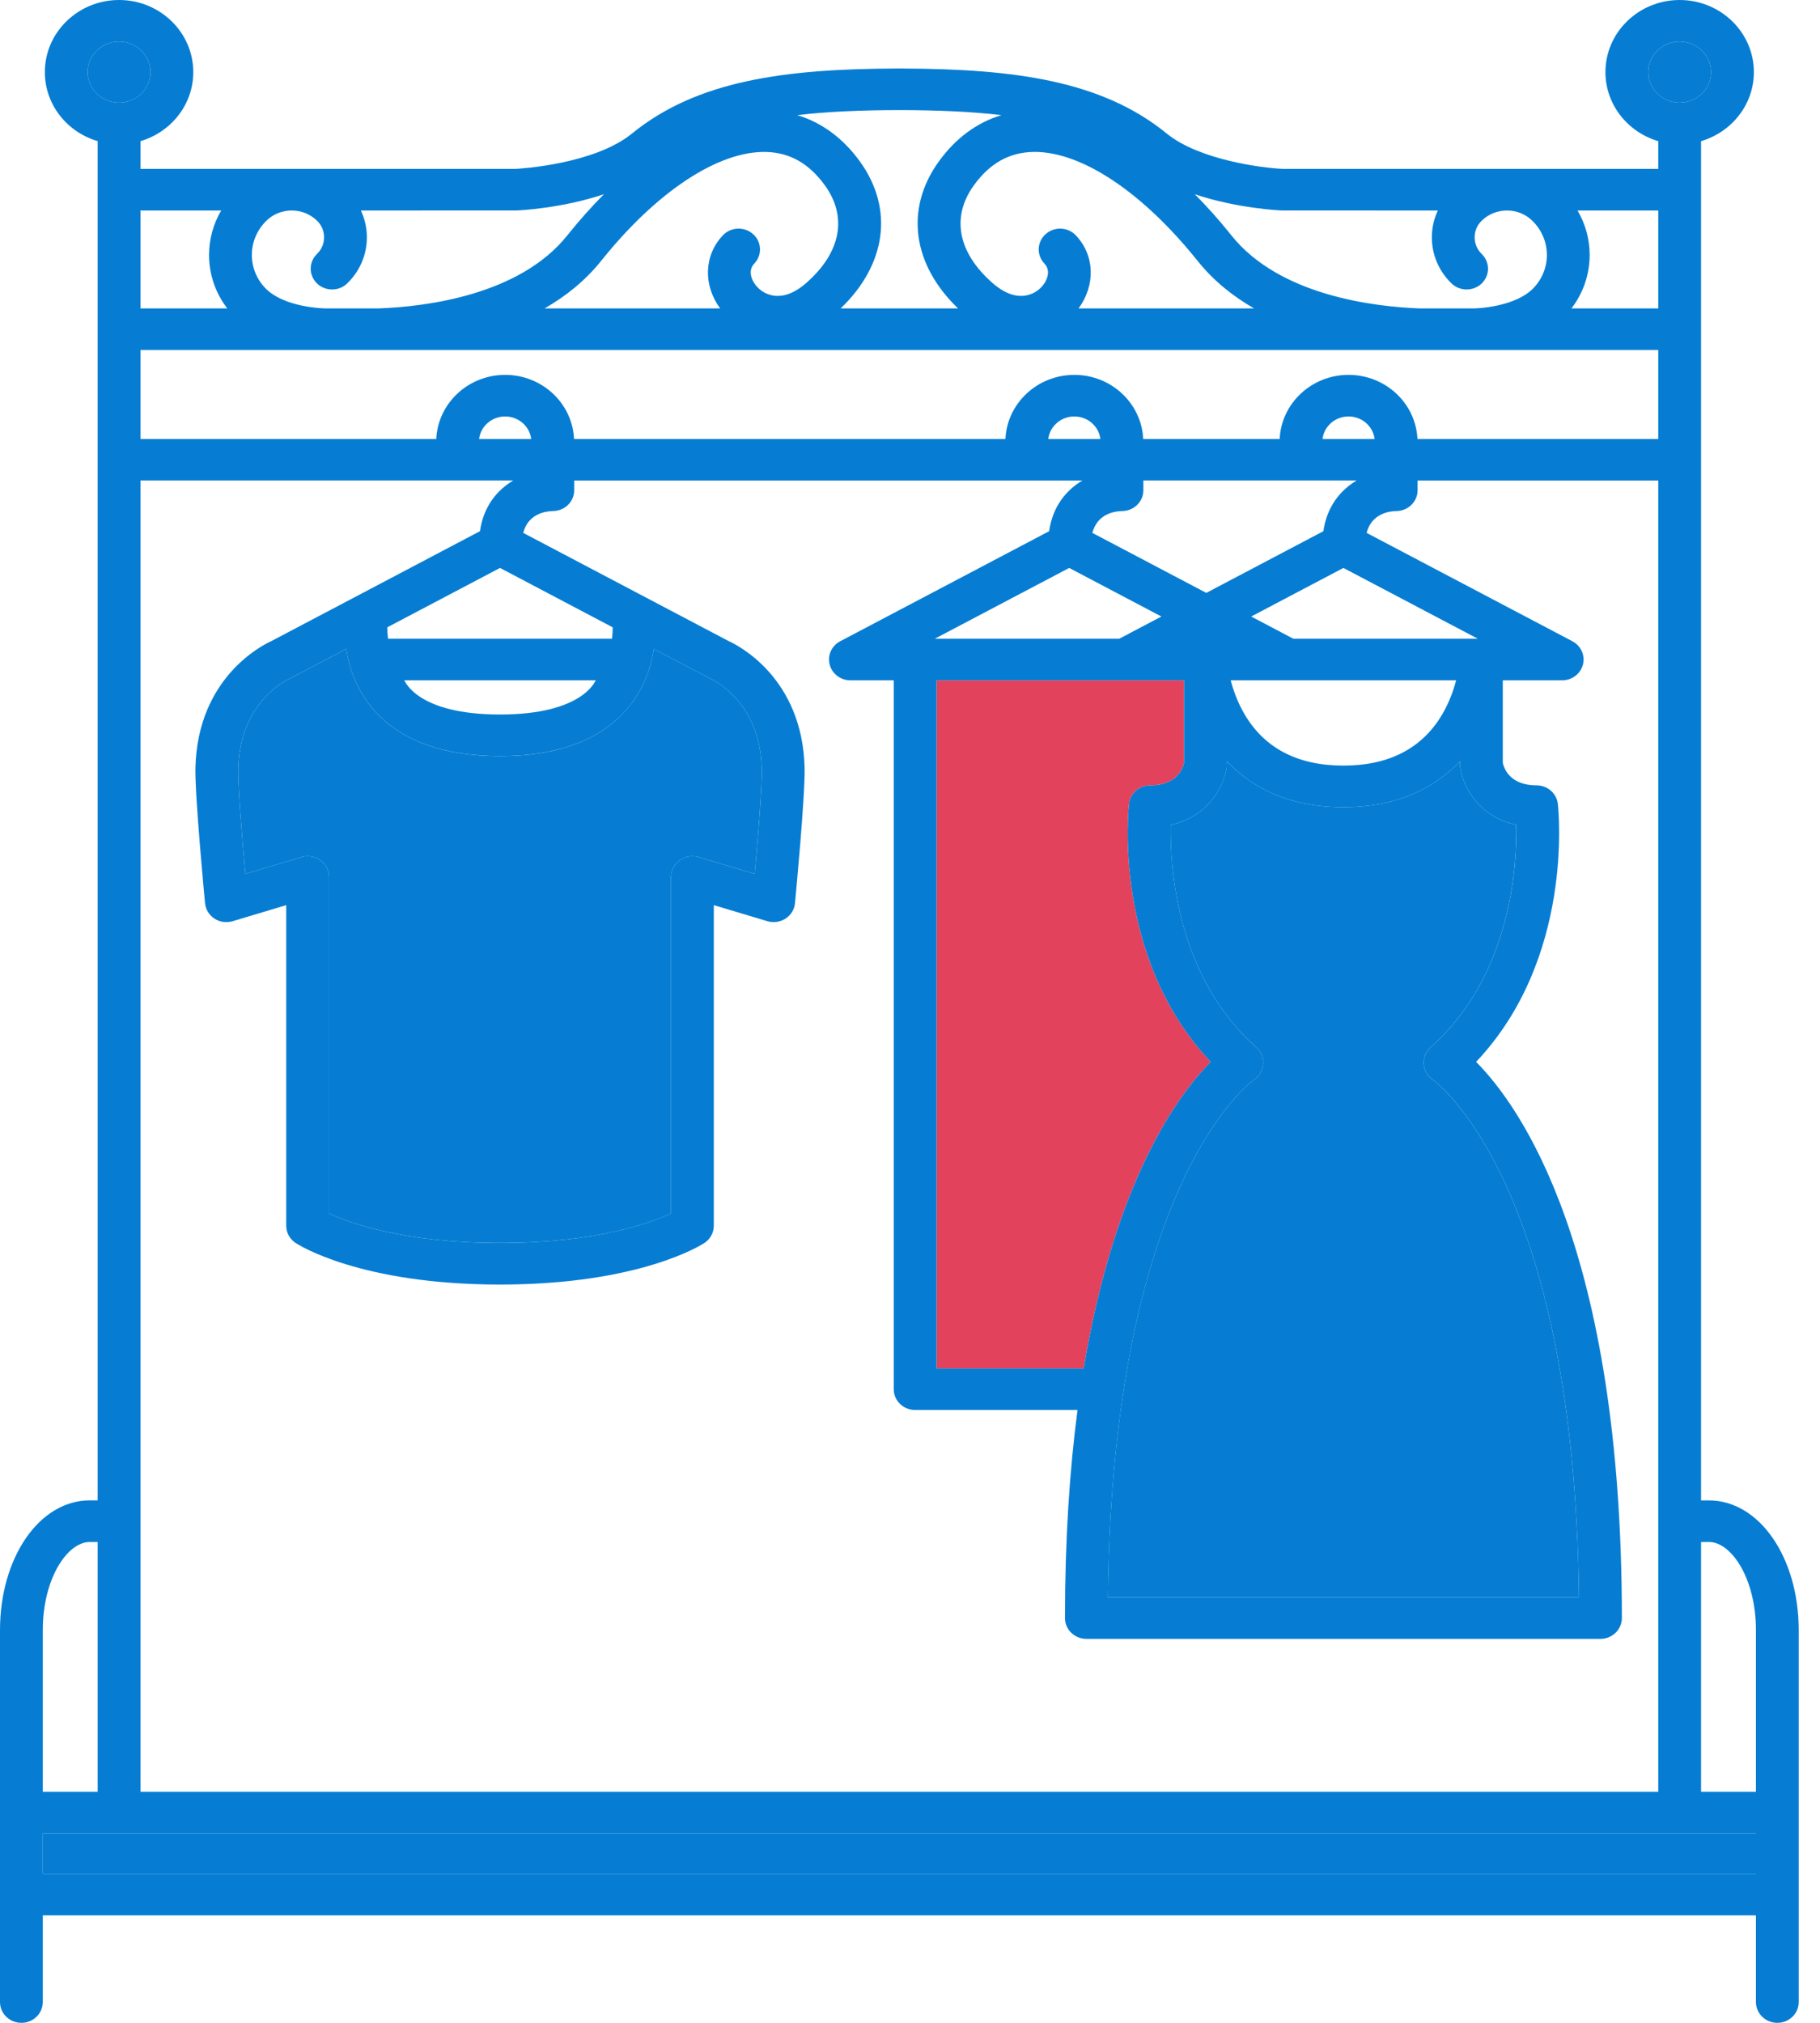 <svg width="45" height="50" viewBox="0 0 45 50" fill="none" xmlns="http://www.w3.org/2000/svg">
<path d="M37.487 20.388C36.538 20.183 36.167 19.412 36.104 18.975C36.1 18.952 36.099 18.815 36.099 18.815C35.487 19.465 34.564 19.952 33.216 19.952C31.868 19.952 30.945 19.465 30.333 18.815C30.333 18.815 30.332 18.951 30.328 18.975C30.265 19.411 29.895 20.182 28.946 20.388C28.926 21.409 29.077 24.126 31.061 25.888C31.181 25.994 31.244 26.149 31.232 26.306C31.219 26.464 31.133 26.607 30.997 26.695C30.966 26.716 27.504 29.178 27.392 39.481H33.216H39.04C38.928 29.178 35.466 26.716 35.43 26.692C35.298 26.602 35.213 26.458 35.202 26.302C35.192 26.147 35.252 25.993 35.371 25.888C37.363 24.119 37.509 21.408 37.487 20.388Z" fill="#067DD3"/>
<path d="M29.936 26.247C27.516 23.694 27.897 20.032 27.915 19.87C27.945 19.609 28.171 19.412 28.441 19.412C29.08 19.412 29.238 19.019 29.276 18.856V16.816H23.157V33.825H26.794C27.574 29.149 29.143 27.044 29.936 26.247Z" fill="#E2425C"/>
<path d="M42.307 1.783C42.307 1.366 41.959 1.028 41.53 1.028C41.102 1.028 40.753 1.367 40.753 1.783C40.753 2.199 41.102 2.537 41.53 2.537C41.959 2.537 42.307 2.199 42.307 1.783Z" fill="#067DD3"/>
<path d="M12.363 30.723C14.736 30.723 16.084 30.228 16.591 29.993V21.678C16.591 21.515 16.671 21.361 16.806 21.264C16.941 21.167 17.115 21.139 17.276 21.186L18.661 21.601C18.741 20.704 18.846 19.4 18.836 18.998C18.794 17.327 17.611 16.795 17.561 16.773C17.549 16.768 16.166 16.041 16.166 16.041C16.095 16.501 15.913 17.06 15.48 17.552C14.817 18.306 13.768 18.689 12.363 18.689C10.958 18.689 9.909 18.306 9.246 17.552C8.813 17.06 8.631 16.5 8.56 16.041C8.56 16.041 7.176 16.769 7.161 16.775C7.115 16.795 5.933 17.327 5.89 18.998C5.88 19.4 5.985 20.704 6.065 21.601L7.45 21.186C7.61 21.138 7.785 21.167 7.92 21.264C8.055 21.361 8.135 21.514 8.135 21.677V29.993C8.639 30.227 9.987 30.723 12.363 30.723Z" fill="#067DD3"/>
<path d="M3.721 1.783C3.721 1.366 3.372 1.028 2.944 1.028C2.515 1.028 2.167 1.367 2.167 1.783C2.167 2.199 2.515 2.537 2.944 2.537C3.372 2.537 3.721 2.199 3.721 1.783Z" fill="#067DD3"/>
<path d="M43.416 45.316H1.058V46.317H43.416V45.316Z" fill="#067DD3"/>
<path d="M42.255 37.087H42.059V3.489C42.814 3.267 43.365 2.587 43.365 1.782C43.365 0.8 42.542 0 41.53 0C40.518 0 39.695 0.8 39.695 1.782C39.695 2.587 40.247 3.267 41.001 3.489V4.175H31.726C31.184 4.151 29.642 3.948 28.848 3.301C27.242 1.991 25.074 1.704 22.32 1.694C22.317 1.694 22.313 1.693 22.31 1.693C22.285 1.693 22.262 1.694 22.237 1.694C22.213 1.694 22.189 1.693 22.165 1.693C22.161 1.693 22.158 1.694 22.154 1.694C19.401 1.704 17.232 1.991 15.626 3.301C14.702 4.054 12.893 4.167 12.747 4.175H3.473V3.489C4.227 3.267 4.779 2.587 4.779 1.782C4.779 0.8 3.956 0 2.944 0C1.932 0 1.109 0.8 1.109 1.782C1.109 2.587 1.66 3.267 2.415 3.488V37.086H2.219C0.975 37.086 0 38.496 0 40.296V49.486C0 49.77 0.237 50 0.529 50C0.821 50 1.058 49.77 1.058 49.486V47.344H43.416V49.486C43.416 49.77 43.653 50 43.945 50C44.237 50 44.474 49.77 44.474 49.486V40.296C44.474 38.496 43.499 37.087 42.255 37.087ZM40.753 1.782C40.753 1.366 41.102 1.028 41.53 1.028C41.959 1.028 42.307 1.366 42.307 1.782C42.307 2.199 41.959 2.537 41.53 2.537C41.102 2.537 40.753 2.199 40.753 1.782ZM39.005 5.203H41.001V7.623H38.855C39.145 7.243 39.305 6.785 39.305 6.302C39.305 5.91 39.199 5.534 39.005 5.203ZM12.689 11.877C12.292 12.113 11.955 12.515 11.867 13.13L6.718 15.842C6.472 15.953 4.889 16.755 4.832 18.972C4.815 19.653 5.059 22.217 5.07 22.326C5.085 22.48 5.17 22.619 5.302 22.706C5.435 22.792 5.6 22.815 5.752 22.77L7.077 22.373V30.297C7.077 30.467 7.163 30.626 7.307 30.722C7.371 30.764 8.898 31.751 12.363 31.751C15.829 31.751 17.355 30.764 17.419 30.722C17.563 30.626 17.649 30.467 17.649 30.297V22.373L18.974 22.77C19.126 22.815 19.291 22.791 19.424 22.705C19.556 22.619 19.642 22.48 19.656 22.326C19.667 22.217 19.911 19.653 19.894 18.972C19.837 16.755 18.254 15.953 18.008 15.842L12.937 13.172C13.057 12.704 13.475 12.637 13.668 12.632C13.96 12.632 14.197 12.402 14.197 12.119V11.878H26.762C26.364 12.113 26.028 12.515 25.94 13.13L20.775 15.85C20.562 15.962 20.454 16.2 20.514 16.428C20.574 16.656 20.785 16.816 21.027 16.816H22.098V34.339C22.098 34.622 22.335 34.852 22.628 34.852H26.642C26.448 36.328 26.332 38.032 26.332 39.995C26.332 40.279 26.569 40.509 26.861 40.509H33.216H39.572C39.864 40.509 40.101 40.279 40.101 39.995C40.101 30.85 37.578 27.334 36.497 26.247C38.917 23.694 38.536 20.032 38.518 19.87C38.488 19.609 38.261 19.412 37.992 19.412C37.347 19.412 37.192 19.012 37.157 18.858V16.816H38.625C38.867 16.816 39.078 16.656 39.138 16.428C39.197 16.2 39.09 15.962 38.877 15.85L33.79 13.172C33.91 12.704 34.329 12.637 34.521 12.632C34.813 12.632 35.05 12.402 35.05 12.119V11.878H41.001V44.288H3.473V11.877H12.689ZM11.846 10.85C11.884 10.537 12.158 10.294 12.49 10.294C12.822 10.294 13.096 10.537 13.134 10.85H11.846ZM7.92 21.264C7.785 21.167 7.61 21.138 7.45 21.186L6.065 21.601C5.985 20.704 5.88 19.4 5.89 18.998C5.933 17.327 7.115 16.795 7.161 16.775C7.177 16.768 8.56 16.041 8.56 16.041C8.631 16.5 8.813 17.06 9.246 17.551C9.909 18.306 10.958 18.688 12.363 18.688C13.768 18.688 14.817 18.306 15.481 17.551C15.913 17.06 16.095 16.5 16.166 16.041C16.166 16.041 17.549 16.768 17.561 16.773C17.611 16.795 18.794 17.327 18.836 18.998C18.847 19.4 18.741 20.704 18.661 21.601L17.276 21.186C17.116 21.138 16.941 21.167 16.806 21.264C16.671 21.361 16.591 21.514 16.591 21.677V29.992C16.085 30.228 14.736 30.723 12.363 30.723C9.988 30.723 8.639 30.227 8.135 29.993V21.677C8.135 21.514 8.055 21.361 7.92 21.264ZM9.996 16.816H14.73C14.712 16.838 14.404 17.661 12.363 17.661C10.322 17.661 10.016 16.841 9.996 16.816ZM15.133 15.788H9.593C9.581 15.681 9.577 15.585 9.577 15.505L12.363 14.038L15.149 15.506C15.149 15.585 15.145 15.682 15.133 15.788ZM33.543 11.877C33.145 12.113 32.809 12.515 32.721 13.13L29.826 14.655L27.009 13.172C27.13 12.704 27.548 12.637 27.741 12.632C28.033 12.632 28.27 12.402 28.27 12.118V11.877H33.543ZM32.7 10.85C32.737 10.537 33.011 10.294 33.343 10.294C33.675 10.294 33.95 10.537 33.987 10.85H32.7ZM35.431 26.692C35.466 26.716 38.928 29.178 39.04 39.481H33.216H27.393C27.505 29.178 30.966 26.716 30.998 26.695C31.133 26.607 31.22 26.464 31.232 26.306C31.244 26.149 31.182 25.994 31.061 25.888C29.077 24.126 28.927 21.409 28.946 20.388C29.895 20.182 30.266 19.411 30.329 18.975C30.332 18.952 30.334 18.815 30.334 18.815C30.945 19.465 31.868 19.952 33.216 19.952C34.565 19.952 35.487 19.465 36.099 18.815C36.099 18.815 36.101 18.952 36.104 18.975C36.167 19.412 36.538 20.183 37.488 20.388C37.51 21.408 37.363 24.12 35.371 25.888C35.253 25.993 35.192 26.147 35.203 26.303C35.213 26.458 35.299 26.602 35.431 26.692ZM23.157 16.816H29.276V18.856C29.238 19.019 29.08 19.412 28.441 19.412C28.171 19.412 27.945 19.609 27.915 19.869C27.897 20.032 27.516 23.694 29.935 26.247C29.143 27.044 27.574 29.149 26.794 33.825H23.157V16.816ZM23.113 15.788L26.436 14.038L28.716 15.239L27.674 15.788H23.113ZM30.429 16.816H36.003C35.94 17.059 35.835 17.357 35.664 17.65C35.17 18.495 34.347 18.924 33.216 18.924C32.086 18.924 31.262 18.495 30.769 17.65C30.598 17.357 30.493 17.059 30.429 16.816ZM31.978 15.788L30.936 15.239L33.216 14.038L36.539 15.788H31.978ZM25.919 10.85C25.957 10.537 26.231 10.294 26.563 10.294C26.895 10.294 27.169 10.537 27.207 10.85H25.919ZM35.047 10.85C35.006 9.97 34.259 9.266 33.343 9.266C32.428 9.266 31.681 9.97 31.64 10.85H28.266C28.225 9.97 27.478 9.266 26.563 9.266C25.648 9.266 24.9 9.97 24.86 10.85H14.193C14.153 9.97 13.406 9.266 12.49 9.266C11.575 9.266 10.828 9.97 10.787 10.85H3.473V8.651H41.001V10.85L35.047 10.85ZM31.691 5.202C31.699 5.203 35.551 5.203 35.551 5.203C35.455 5.409 35.403 5.633 35.403 5.866C35.403 6.296 35.575 6.701 35.889 7.005C36.095 7.205 36.43 7.205 36.637 7.005C36.843 6.804 36.843 6.479 36.636 6.278C36.523 6.168 36.461 6.022 36.461 5.866C36.461 5.71 36.523 5.564 36.637 5.454C36.803 5.292 37.025 5.203 37.261 5.203C37.497 5.203 37.718 5.292 37.885 5.454C38.118 5.681 38.247 5.982 38.247 6.302C38.247 6.623 38.118 6.924 37.885 7.151C37.61 7.418 37.076 7.594 36.456 7.624H35.103C33.972 7.581 31.638 7.307 30.449 5.821C30.153 5.451 29.85 5.11 29.543 4.802C30.589 5.151 31.628 5.2 31.691 5.202ZM25.584 3.755C26.757 3.755 28.259 4.759 29.614 6.452C30.007 6.943 30.488 7.325 31.007 7.623H26.668C27.087 7.052 27.073 6.315 26.6 5.817C26.402 5.608 26.067 5.595 25.853 5.788C25.638 5.98 25.625 6.305 25.823 6.514C26.008 6.708 25.869 6.981 25.73 7.116C25.613 7.231 25.18 7.561 24.531 6.987C23.681 6.237 23.516 5.36 24.079 4.581C24.47 4.04 24.947 3.77 25.536 3.756C25.552 3.756 25.568 3.755 25.584 3.755ZM22.237 2.721C23.153 2.723 23.994 2.755 24.762 2.846C24.157 3.027 23.63 3.414 23.213 3.991C22.369 5.159 22.556 6.536 23.688 7.623H20.786C21.918 6.536 22.105 5.159 21.261 3.991C20.844 3.414 20.317 3.027 19.712 2.846C20.48 2.755 21.321 2.723 22.237 2.721ZM18.938 3.756C19.527 3.77 20.003 4.04 20.395 4.581C20.958 5.359 20.793 6.237 19.943 6.987C19.294 7.561 18.861 7.231 18.744 7.116C18.605 6.981 18.466 6.708 18.651 6.514C18.849 6.305 18.836 5.98 18.621 5.788C18.406 5.595 18.071 5.608 17.873 5.817C17.401 6.315 17.386 7.051 17.805 7.623H13.466C13.985 7.325 14.466 6.943 14.86 6.452C16.233 4.736 17.758 3.73 18.938 3.756ZM6.589 5.454C6.756 5.292 6.977 5.203 7.213 5.203C7.449 5.203 7.671 5.292 7.837 5.454C7.951 5.564 8.013 5.71 8.013 5.866C8.013 6.022 7.951 6.168 7.837 6.278C7.631 6.479 7.631 6.804 7.837 7.005C8.044 7.205 8.379 7.205 8.585 7.005C8.899 6.7 9.071 6.296 9.071 5.866C9.071 5.633 9.019 5.408 8.923 5.203C8.923 5.203 12.775 5.202 12.783 5.202C12.846 5.199 13.885 5.151 14.932 4.801C14.625 5.11 14.321 5.45 14.025 5.821C12.836 7.306 10.503 7.581 9.371 7.623H8.018C7.398 7.594 6.864 7.418 6.589 7.151C6.356 6.924 6.227 6.623 6.227 6.302C6.227 5.982 6.356 5.681 6.589 5.454ZM5.469 5.203C5.275 5.534 5.169 5.91 5.169 6.302C5.169 6.785 5.328 7.243 5.619 7.623H3.473V5.203H5.469ZM2.167 1.782C2.167 1.366 2.515 1.028 2.944 1.028C3.372 1.028 3.721 1.366 3.721 1.782C3.721 2.199 3.372 2.537 2.944 2.537C2.515 2.537 2.167 2.199 2.167 1.782ZM1.058 40.296C1.058 39.01 1.67 38.114 2.219 38.114H2.415V44.288H1.058V40.296ZM43.416 46.317H1.058V45.316H43.416V46.317ZM43.416 44.288H42.059V38.114H42.255C42.804 38.114 43.416 39.01 43.416 40.296V44.288Z" fill="#067DD3"/>
</svg>
